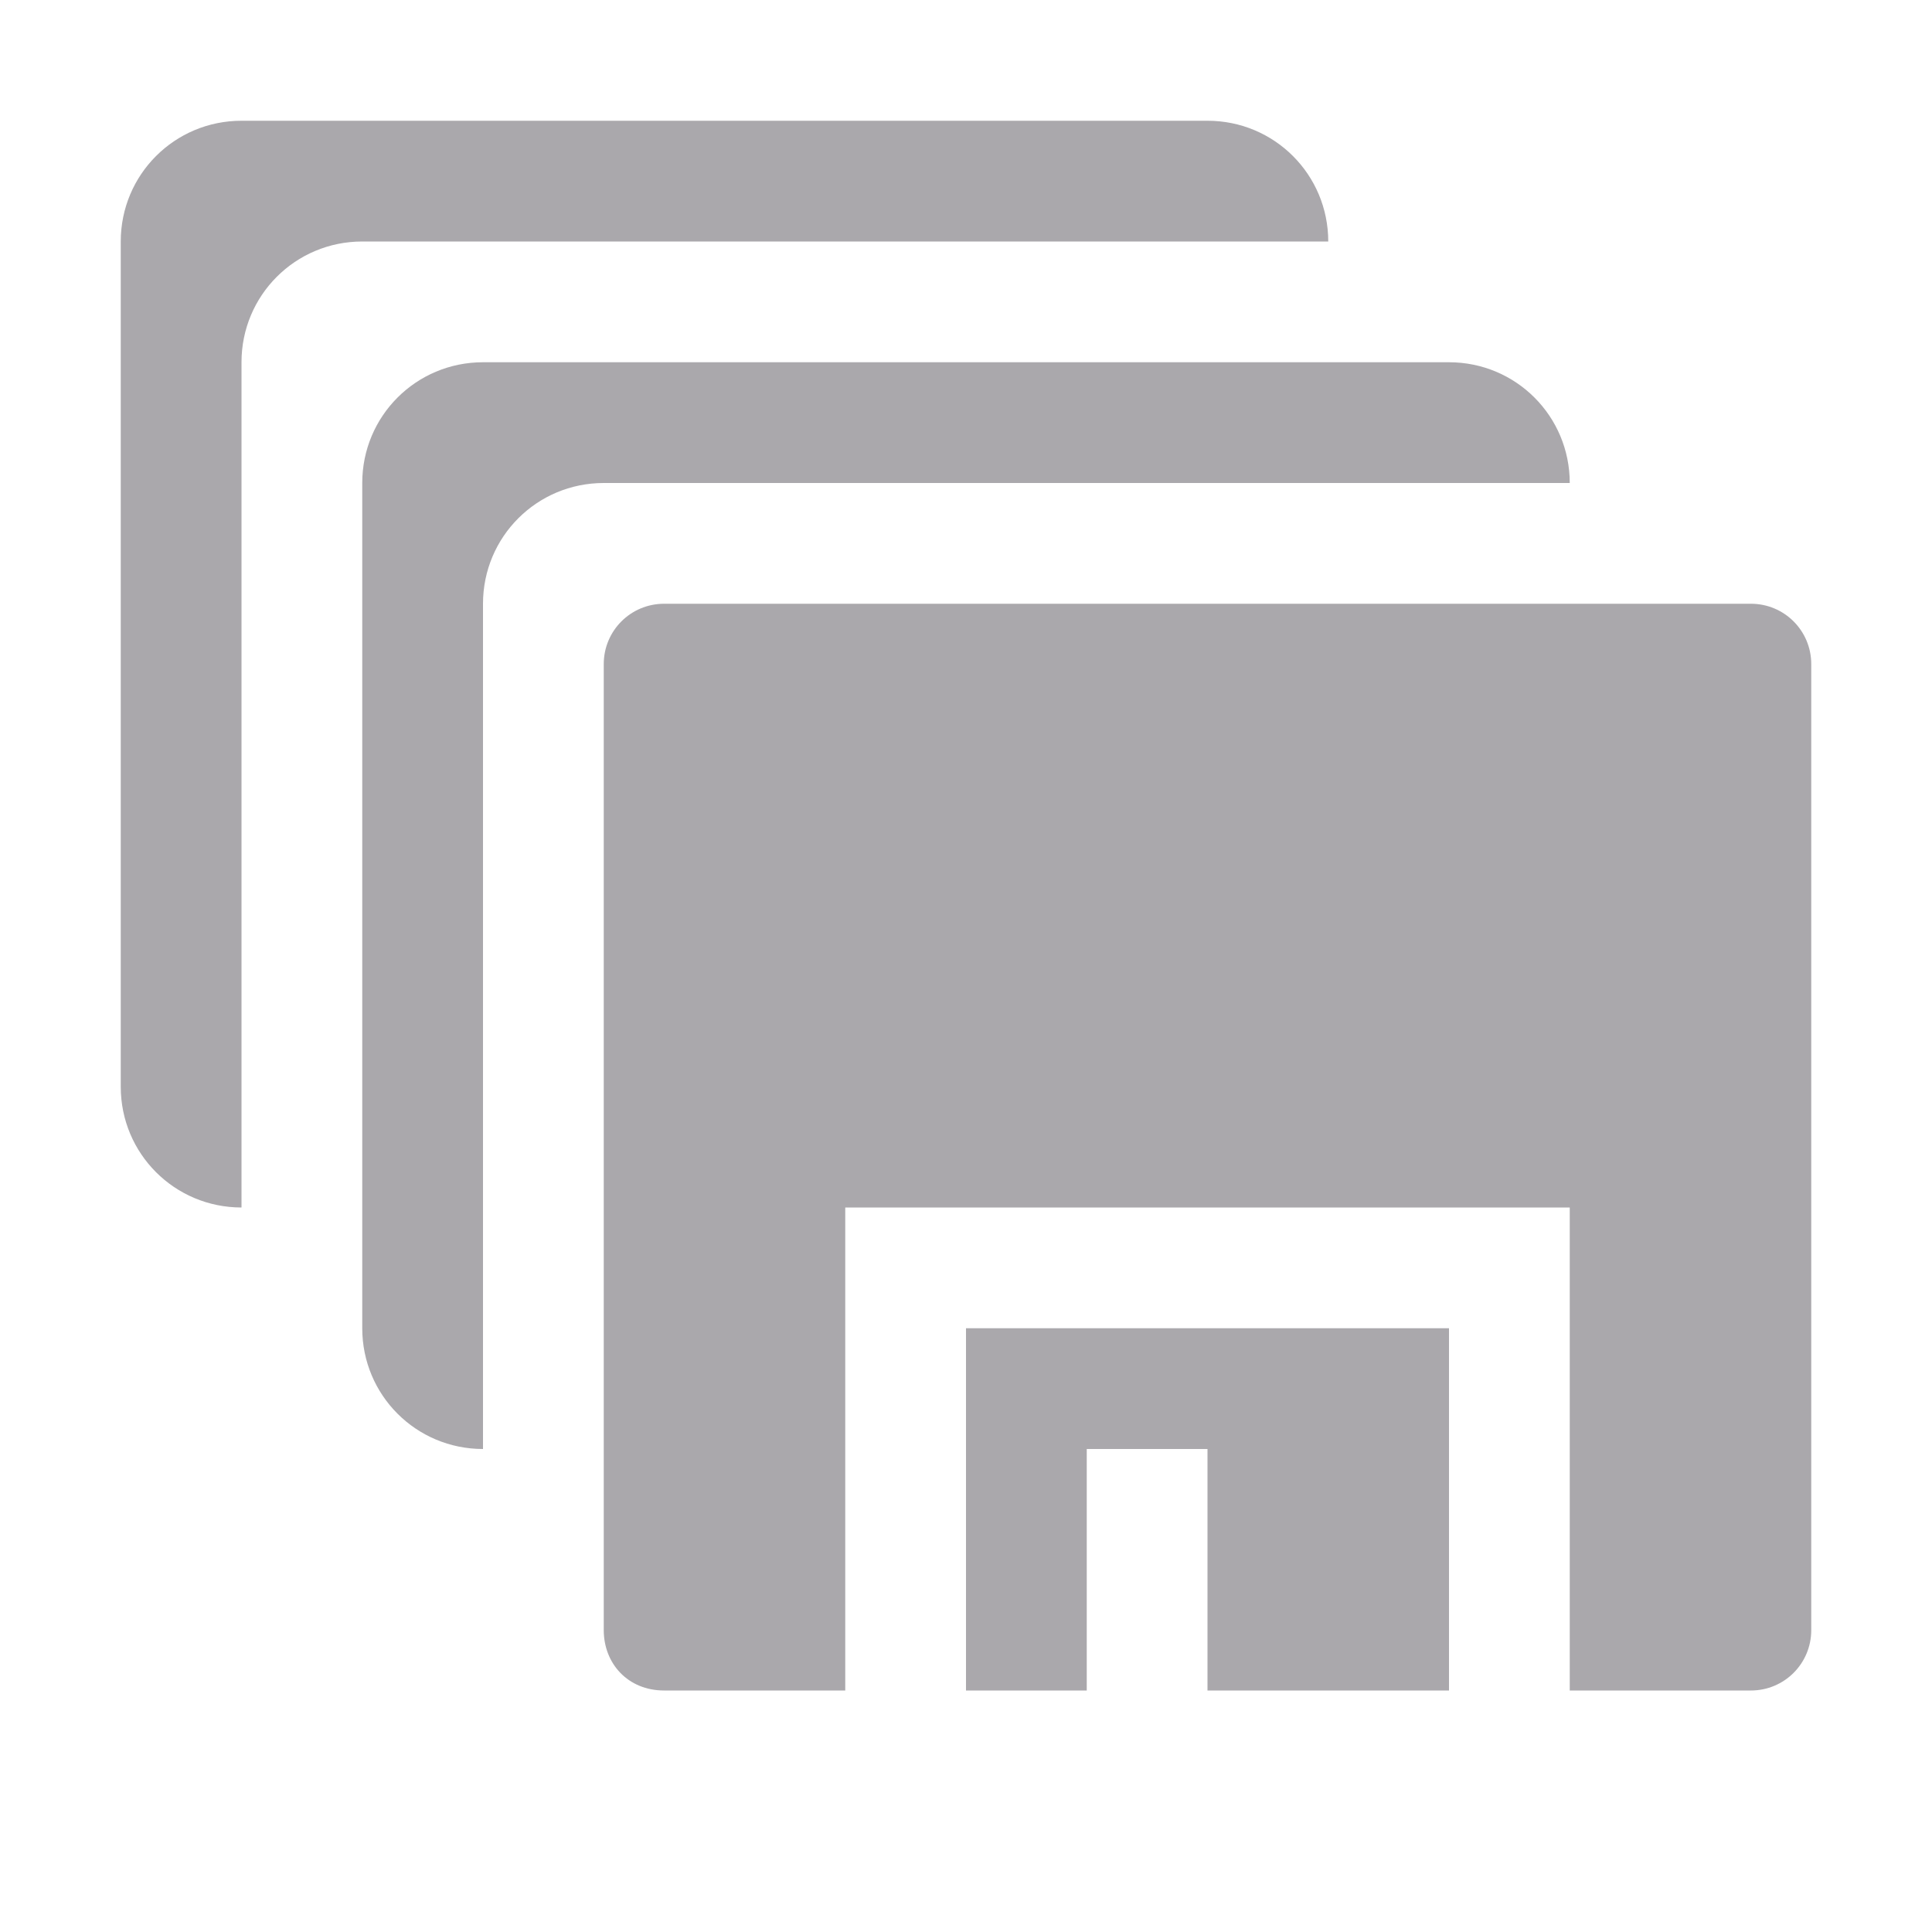 <svg viewBox="0 0 16 16" xmlns="http://www.w3.org/2000/svg"><path d="m2 1c-.554 0-1 .446-1 1v7c0 .554.446 1 1 1v-1-6c0-.554.446-1 1-1h8c0-.554-.446-1-1-1zm2 2c-.554 0-1 .446-1 1v7c0 .554.446 1 1 1v-1-6c0-.554.446-1 1-1h8c0-.554-.446-1-1-1zm1.5 2c-.277 0-.5.223-.5.5v8c0 .277.2.5.5.5h1.5v-4h6v4h1.5c.277 0 .5-.223.5-.5v-8c0-.277-.223-.5-.5-.5zm2.5 6v3h1v-2h1v2h2v-3z" fill="#aaa8ac"/></svg>